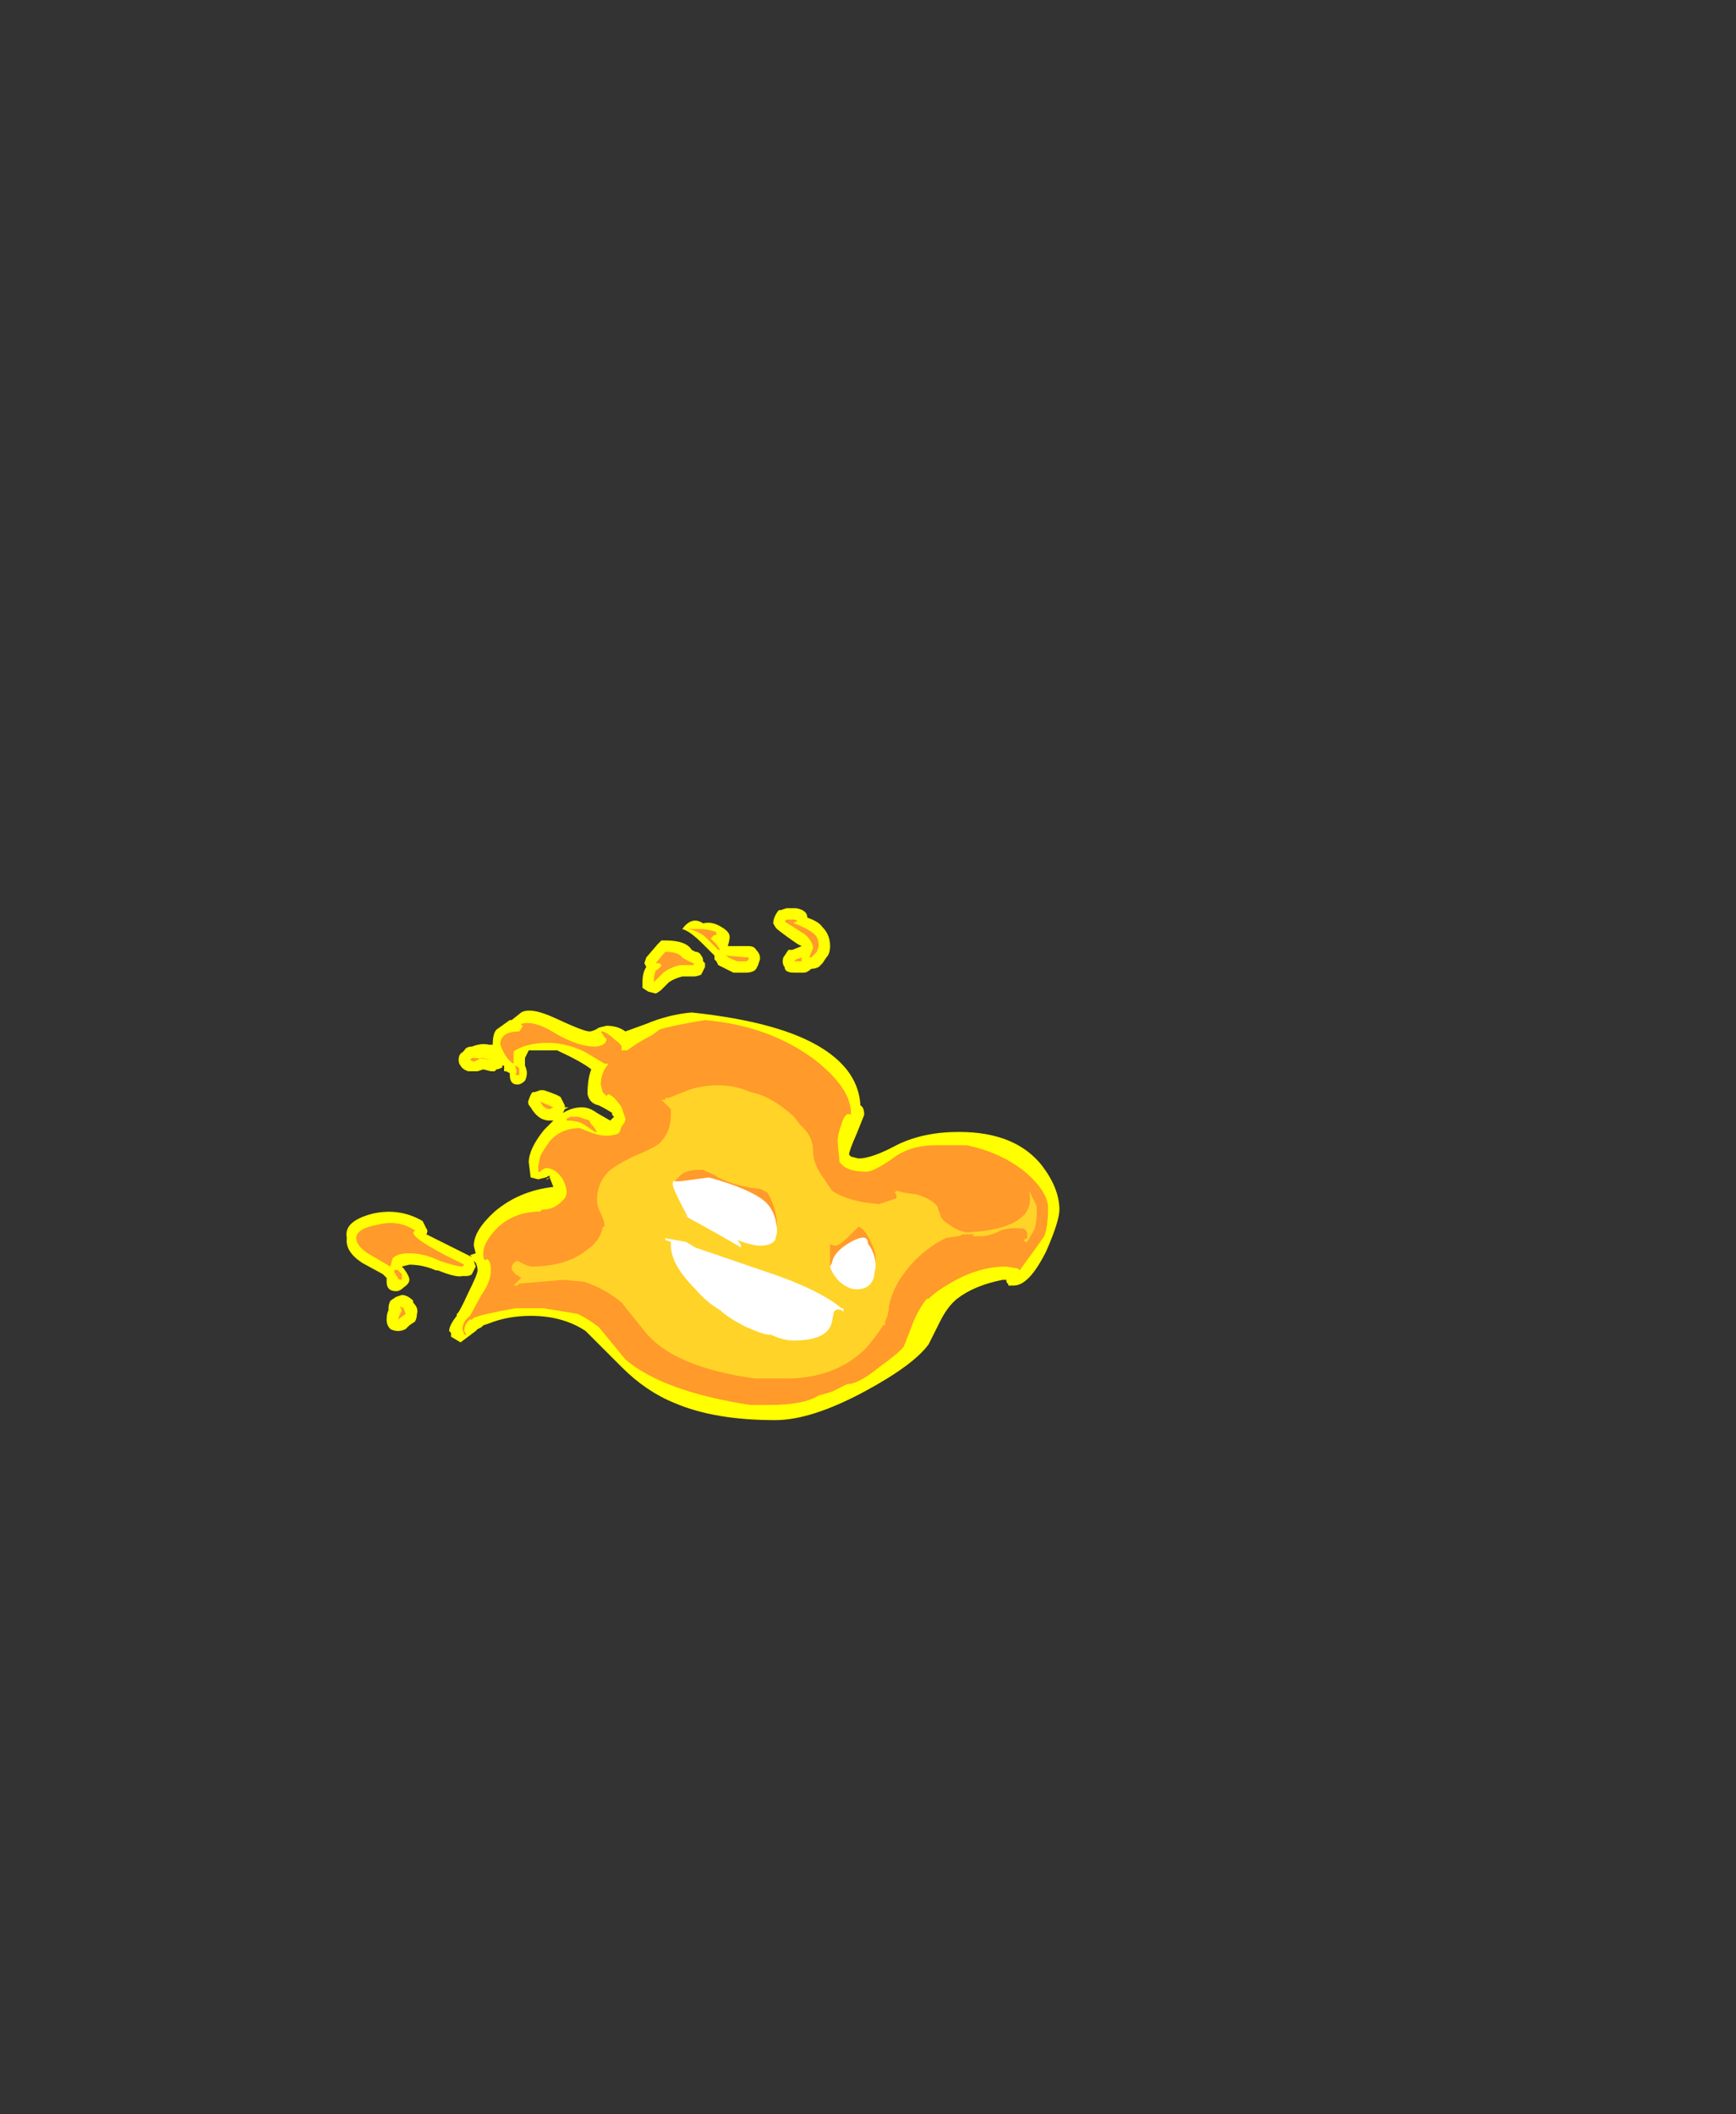 <?xml version="1.0" encoding="UTF-8" standalone="no"?>
<svg xmlns:ffdec="https://www.free-decompiler.com/flash" xmlns:xlink="http://www.w3.org/1999/xlink" ffdec:objectType="frame" height="390.25px" width="320.6px" xmlns="http://www.w3.org/2000/svg">
  <rect width="100%" height="100%" fill="#333333" stroke="none"/>
  <g transform="matrix(1.0, 0.0, 0.0, 1.0, 136.85, 254.1)">
    <use ffdec:characterId="81" height="13.5" transform="matrix(7.0, 0.0, 0.0, 7.0, -73.15, -86.45)" width="18.85" xlink:href="#shape0"/>
  </g>
  <defs>
    <g id="shape0" transform="matrix(1.0, 0.0, 0.0, 1.0, 10.45, 12.35)">
      <path d="M1.45 -12.35 Q1.75 -12.3 1.75 -12.1 2.05 -12.0 2.15 -11.85 2.35 -11.65 2.35 -11.35 2.35 -11.15 2.25 -11.05 L2.15 -10.9 2.05 -10.8 Q1.95 -10.75 1.85 -10.75 1.75 -10.65 1.65 -10.65 L1.4 -10.65 Q1.15 -10.65 1.15 -10.8 1.1 -10.85 1.1 -10.95 1.1 -11.05 1.15 -11.1 L1.25 -11.25 1.35 -11.25 1.6 -11.35 1.5 -11.4 Q1.2 -11.6 0.95 -11.8 0.9 -11.85 0.85 -11.95 0.85 -12.05 0.9 -12.15 0.95 -12.25 1.0 -12.3 L1.05 -12.3 1.2 -12.35 1.45 -12.35 M0.45 -10.85 L0.4 -10.75 0.35 -10.7 Q0.25 -10.65 0.15 -10.65 L-0.2 -10.65 Q-0.5 -10.8 -0.6 -10.85 L-0.65 -10.95 -0.7 -11.0 -0.7 -11.1 -1.0 -11.4 Q-1.35 -11.75 -1.55 -11.8 -1.3 -12.15 -1.0 -11.95 -0.8 -12.0 -0.6 -11.9 -0.3 -11.75 -0.3 -11.6 -0.3 -11.5 -0.35 -11.35 L0.2 -11.35 Q0.35 -11.35 0.4 -11.25 0.5 -11.15 0.5 -11.05 L0.5 -11.0 0.45 -10.85 M3.15 -7.15 Q3.25 -7.1 3.25 -6.9 L3.05 -6.4 Q2.85 -5.95 2.85 -5.85 L2.9 -5.8 3.1 -5.75 Q3.45 -5.75 4.1 -6.1 4.8 -6.45 5.75 -6.45 7.25 -6.45 7.95 -5.55 8.4 -4.95 8.4 -4.4 8.4 -4.1 8.05 -3.3 7.6 -2.4 7.2 -2.4 L7.05 -2.4 7.05 -2.45 Q7.0 -2.45 7.0 -2.55 L6.9 -2.55 Q6.15 -2.4 5.7 -2.05 5.45 -1.85 5.25 -1.45 L4.95 -0.85 Q4.55 -0.3 3.25 0.4 1.85 1.15 0.9 1.15 -0.7 1.15 -1.75 0.7 -2.5 0.4 -3.15 -0.25 L-4.1 -1.2 Q-4.7 -1.6 -5.55 -1.6 -6.15 -1.6 -6.65 -1.4 L-6.8 -1.35 -6.85 -1.3 -6.95 -1.25 -7.0 -1.2 -7.4 -0.9 -7.65 -1.05 -7.65 -1.15 -7.7 -1.2 Q-7.7 -1.35 -7.5 -1.6 L-7.5 -1.65 Q-7.45 -1.65 -7.2 -2.2 -6.95 -2.7 -6.95 -2.8 -6.95 -2.9 -7.0 -3.0 L-7.05 -3.05 -7.0 -2.9 Q-7.05 -2.8 -7.1 -2.7 -7.15 -2.65 -7.25 -2.65 L-7.35 -2.65 Q-7.5 -2.6 -8.0 -2.8 L-8.05 -2.8 Q-8.4 -2.95 -8.75 -2.95 L-8.95 -2.9 -8.9 -2.85 Q-8.75 -2.65 -8.75 -2.55 -8.75 -2.45 -8.9 -2.35 -9.0 -2.25 -9.1 -2.25 -9.35 -2.25 -9.35 -2.5 L-9.35 -2.6 -9.45 -2.7 -10.0 -3.0 Q-10.45 -3.3 -10.4 -3.65 -10.5 -4.1 -9.7 -4.3 -9.0 -4.45 -8.4 -4.1 L-8.3 -3.9 Q-8.25 -3.85 -8.3 -3.75 L-7.1 -3.15 -7.15 -3.2 -7.0 -3.25 -7.05 -3.45 Q-7.05 -3.85 -6.5 -4.35 -5.85 -4.9 -4.95 -5.0 L-5.05 -5.25 -5.1 -5.2 -5.15 -5.2 -5.05 -5.25 -5.05 -5.3 -5.15 -5.25 -5.35 -5.2 -5.55 -5.25 -5.6 -5.65 Q-5.6 -6.0 -5.2 -6.5 L-4.95 -6.75 -5.05 -6.75 Q-5.35 -6.75 -5.55 -7.1 -5.65 -7.2 -5.6 -7.3 -5.55 -7.45 -5.5 -7.5 L-5.45 -7.5 -5.3 -7.55 -5.2 -7.55 Q-4.75 -7.4 -4.75 -7.35 -4.7 -7.25 -4.65 -7.15 L-4.65 -7.1 -4.55 -7.1 -4.65 -7.05 -4.7 -6.95 Q-4.45 -7.1 -4.2 -7.1 -4.0 -7.1 -3.8 -6.95 L-3.45 -6.75 -3.35 -6.85 -3.4 -6.9 -3.4 -6.95 Q-3.55 -7.05 -3.75 -7.15 -4.0 -7.2 -4.05 -7.45 -4.05 -7.85 -3.95 -8.1 -4.2 -8.3 -4.85 -8.6 L-5.6 -8.6 -5.7 -8.4 -5.7 -8.3 Q-5.7 -8.25 -5.7 -8.2 -5.65 -8.1 -5.65 -8.0 -5.65 -7.9 -5.7 -7.8 -5.8 -7.7 -5.9 -7.7 -6.1 -7.7 -6.1 -7.95 L-6.1 -8.0 -6.2 -8.05 -6.25 -8.05 -6.25 -8.2 -6.3 -8.2 -6.3 -8.15 Q-6.4 -8.1 -6.45 -8.1 L-6.5 -8.05 -6.6 -8.05 -6.8 -8.1 -6.95 -8.05 -7.2 -8.05 Q-7.35 -8.1 -7.4 -8.2 -7.45 -8.25 -7.45 -8.35 -7.45 -8.5 -7.35 -8.55 L-7.3 -8.6 Q-7.25 -8.7 -7.1 -8.7 -6.85 -8.8 -6.65 -8.75 L-6.55 -8.75 Q-6.55 -9.05 -6.45 -9.15 L-6.1 -9.4 -6.05 -9.4 -5.8 -9.6 Q-5.55 -9.75 -4.9 -9.45 -4.15 -9.1 -4.0 -9.1 -3.9 -9.1 -3.75 -9.2 L-3.55 -9.25 Q-3.25 -9.25 -3.05 -9.1 L-2.5 -9.3 Q-1.9 -9.55 -1.3 -9.6 1.05 -9.35 2.15 -8.65 3.1 -8.05 3.15 -7.15 M-2.5 -11.05 L-2.2 -11.4 -2.1 -11.5 -2.0 -11.5 Q-1.45 -11.5 -1.3 -11.25 L-1.2 -11.2 Q-1.1 -11.2 -1.05 -11.1 -1.0 -11.05 -1.0 -10.95 L-0.95 -10.9 -0.95 -10.8 Q-1.0 -10.7 -1.05 -10.6 -1.15 -10.55 -1.25 -10.55 L-1.55 -10.55 Q-1.75 -10.5 -1.9 -10.4 L-2.1 -10.2 Q-2.15 -10.15 -2.25 -10.1 L-2.45 -10.15 -2.6 -10.25 -2.6 -10.4 Q-2.6 -10.65 -2.5 -10.8 L-2.55 -10.9 -2.5 -11.05 M-9.25 -2.0 L-9.1 -2.1 -8.95 -2.15 Q-8.8 -2.15 -8.65 -2.0 L-8.65 -1.95 Q-8.5 -1.8 -8.55 -1.65 -8.55 -1.55 -8.6 -1.45 L-8.75 -1.35 -8.85 -1.25 Q-8.95 -1.2 -9.05 -1.2 -9.15 -1.2 -9.25 -1.25 -9.35 -1.35 -9.35 -1.5 -9.35 -1.65 -9.3 -1.75 L-9.3 -1.8 Q-9.3 -1.9 -9.25 -2.0 M-5.65 -5.4 L-5.65 -5.4" fill="#ffff00" fill-rule="evenodd" stroke="none"/>
      <path d="M-4.3 -6.85 L-4.0 -6.75 Q-4.0 -6.7 -3.9 -6.6 L-3.8 -6.45 -3.85 -6.45 -4.15 -6.65 Q-4.3 -6.75 -4.6 -6.75 L-4.6 -6.8 -4.5 -6.85 -4.3 -6.85 M-9.0 -1.85 L-8.9 -1.8 -8.85 -1.65 -9.05 -1.5 -9.0 -1.65 Q-8.95 -1.7 -8.95 -1.75 L-9.0 -1.85 M-9.15 -2.75 Q-9.15 -2.85 -9.05 -2.8 L-8.95 -2.7 -8.95 -2.55 Q-9.05 -2.55 -9.05 -2.6 L-9.15 -2.75 M-8.65 -3.8 Q-8.65 -3.6 -7.3 -2.95 L-7.35 -2.9 Q-7.5 -2.9 -7.95 -3.05 -8.35 -3.25 -8.75 -3.25 -9.1 -3.25 -9.2 -3.1 L-9.25 -2.9 -9.85 -3.25 Q-10.15 -3.45 -10.15 -3.65 -10.15 -3.9 -9.6 -4.0 -9.05 -4.15 -8.6 -3.85 L-8.65 -3.8 M-7.15 -8.35 L-7.1 -8.4 -7.0 -8.4 -6.55 -8.35 -6.85 -8.4 -7.05 -8.3 -7.15 -8.35 M-5.95 -7.95 Q-5.9 -8.05 -5.95 -8.15 L-5.95 -8.2 Q-5.85 -8.15 -5.85 -8.1 L-5.85 -7.95 -5.95 -7.95 M-5.3 -7.25 L-4.95 -7.1 -5.05 -7.05 Q-5.2 -7.05 -5.3 -7.25 M-0.65 -11.7 Q-0.65 -11.6 -0.7 -11.65 L-0.8 -11.55 -0.65 -11.4 -0.55 -11.25 -0.6 -11.25 -0.9 -11.55 Q-1.1 -11.75 -1.4 -11.8 L-1.0 -11.8 Q-0.65 -11.75 -0.65 -11.7 M-2.2 -10.9 L-2.25 -10.9 -2.0 -11.2 Q-1.65 -11.2 -1.55 -11.05 -1.4 -10.95 -1.25 -10.9 L-1.25 -10.85 -1.6 -10.85 Q-1.85 -10.8 -2.05 -10.65 L-2.3 -10.4 Q-2.3 -10.6 -2.25 -10.7 -2.1 -10.8 -2.1 -10.85 L-2.15 -10.9 -2.2 -10.9 M3.3 -5.4 Q3.5 -5.4 4.0 -5.75 4.45 -6.1 5.15 -6.1 L5.95 -6.1 Q6.9 -5.9 7.55 -5.35 8.1 -4.85 8.1 -4.45 8.1 -3.95 8.0 -3.7 7.9 -3.55 7.35 -2.8 L7.3 -2.85 7.0 -2.9 Q6.25 -2.9 5.5 -2.45 5.15 -2.25 4.95 -2.05 L4.9 -2.05 Q4.7 -1.8 4.55 -1.45 L4.3 -0.8 Q4.2 -0.65 3.65 -0.25 3.1 0.2 2.8 0.2 L2.4 0.4 2.05 0.5 Q1.65 0.75 0.75 0.75 L0.25 0.75 Q-2.05 0.4 -3.05 -0.45 L-3.75 -1.3 Q-4.0 -1.5 -4.3 -1.65 L-5.2 -1.8 -5.95 -1.8 Q-6.8 -1.65 -7.05 -1.55 L-7.1 -1.5 -7.15 -1.5 Q-7.3 -1.4 -7.3 -1.2 L-7.25 -1.1 -7.3 -1.1 -7.35 -1.25 Q-7.35 -1.45 -7.15 -1.6 L-6.85 -2.15 Q-6.6 -2.5 -6.6 -2.8 -6.6 -3.05 -6.7 -3.1 -6.8 -3.0 -6.8 -3.25 -6.8 -3.55 -6.4 -3.95 -5.95 -4.35 -5.3 -4.35 L-5.25 -4.4 Q-4.95 -4.4 -4.75 -4.6 L-4.65 -4.7 Q-4.6 -4.8 -4.6 -4.85 -4.6 -5.0 -4.7 -5.2 -4.9 -5.5 -5.15 -5.5 L-5.25 -5.45 -5.3 -5.4 -5.35 -5.4 -5.35 -5.55 -5.3 -5.8 Q-5.2 -6.0 -5.05 -6.2 -4.75 -6.55 -4.25 -6.55 L-4.0 -6.45 Q-3.75 -6.35 -3.55 -6.35 -3.4 -6.35 -3.25 -6.4 L-3.2 -6.45 -3.15 -6.6 Q-3.05 -6.7 -3.05 -6.8 L-3.15 -7.1 Q-3.25 -7.25 -3.35 -7.35 -3.4 -7.4 -3.5 -7.45 L-3.55 -7.4 -3.65 -7.5 -3.7 -7.7 Q-3.7 -7.9 -3.6 -8.1 L-3.5 -8.25 -3.6 -8.25 -4.1 -8.55 Q-4.6 -8.8 -5.1 -8.8 -5.45 -8.8 -5.75 -8.7 -6.0 -8.6 -6.0 -8.55 L-6.0 -8.25 Q-6.2 -8.35 -6.35 -8.75 -6.35 -9.1 -5.85 -9.1 L-5.75 -9.25 Q-5.8 -9.25 -5.8 -9.3 -5.45 -9.4 -4.9 -9.05 -4.3 -8.7 -3.85 -8.7 -3.75 -8.7 -3.65 -8.75 -3.55 -8.8 -3.55 -8.9 L-3.6 -8.95 -3.7 -9.1 -3.65 -9.1 Q-3.5 -9.05 -3.35 -8.9 -3.15 -8.75 -3.15 -8.7 L-3.15 -8.6 -3.0 -8.6 Q-2.75 -8.8 -2.35 -9.0 L-2.15 -9.15 Q-1.85 -9.25 -0.95 -9.4 0.75 -9.25 1.95 -8.35 2.9 -7.6 2.9 -6.95 L2.9 -6.9 Q2.75 -7.0 2.65 -6.65 2.55 -6.4 2.55 -6.2 2.55 -6.15 2.6 -5.65 L2.7 -5.55 Q2.9 -5.4 3.3 -5.4 M1.4 -11.95 Q1.8 -11.8 1.95 -11.65 2.05 -11.55 2.05 -11.35 L2.0 -11.2 1.85 -11.05 1.8 -11.05 1.9 -11.3 Q1.9 -11.45 1.7 -11.65 L1.15 -12.0 1.2 -12.05 1.4 -12.05 Q1.45 -12.05 1.5 -12.0 1.4 -12.0 1.4 -11.95 M0.2 -11.0 L0.15 -10.95 -0.1 -10.95 Q-0.35 -11.05 -0.4 -11.1 L0.2 -11.05 0.2 -11.0 M1.4 -10.95 L1.45 -11.0 1.6 -11.05 1.6 -10.95 1.4 -10.95" fill="#ff9a2b" fill-rule="evenodd" stroke="none"/>
      <path d="M3.4 -3.6 Q3.25 -3.9 3.1 -3.95 L2.85 -3.7 Q2.6 -3.45 2.5 -3.45 2.4 -3.45 2.35 -3.5 L2.35 -2.9 Q2.35 -2.8 2.4 -2.75 2.55 -2.6 2.9 -2.6 L3.5 -2.8 Q3.55 -3.0 3.55 -3.15 3.55 -3.3 3.4 -3.6 M4.3 -4.85 L4.65 -4.8 Q5.1 -4.65 5.2 -4.45 L5.2 -4.4 5.25 -4.3 Q5.25 -4.15 5.5 -4.0 5.7 -3.85 5.95 -3.8 7.0 -3.85 7.4 -4.2 7.7 -4.45 7.6 -4.9 L7.8 -4.5 7.8 -4.25 Q7.8 -4.1 7.75 -3.9 L7.55 -3.55 7.5 -3.55 7.45 -3.6 7.55 -3.65 7.55 -3.75 Q7.55 -3.85 7.45 -3.9 7.0 -3.95 6.75 -3.8 6.5 -3.7 6.35 -3.7 L6.1 -3.7 6.15 -3.75 5.85 -3.75 5.75 -3.7 5.7 -3.7 5.4 -3.65 Q4.7 -3.3 4.25 -2.65 4.0 -2.3 3.9 -1.85 3.9 -1.65 3.8 -1.45 L3.8 -1.35 3.75 -1.35 Q3.6 -1.1 3.3 -0.75 2.55 0.0 1.35 0.05 L0.35 0.05 Q-1.8 -0.25 -2.55 -1.2 L-3.15 -1.95 Q-3.5 -2.25 -4.0 -2.45 L-4.15 -2.5 -4.7 -2.55 -5.85 -2.45 -5.9 -2.4 -6.0 -2.4 -5.8 -2.6 -5.95 -2.7 Q-6.05 -2.8 -6.05 -2.85 -6.05 -3.0 -5.9 -3.05 L-5.7 -2.95 -5.55 -2.9 Q-4.6 -2.9 -4.05 -3.35 -3.7 -3.6 -3.65 -3.95 L-3.6 -3.95 Q-3.6 -4.1 -3.7 -4.3 -3.8 -4.5 -3.8 -4.65 -3.8 -5.1 -3.5 -5.4 -3.35 -5.55 -2.85 -5.8 -2.35 -6.0 -2.15 -6.15 -1.85 -6.45 -1.85 -6.9 L-1.85 -7.05 -2.1 -7.3 -2.0 -7.3 -2.0 -7.35 -1.9 -7.35 -1.4 -7.55 -1.25 -7.6 Q-0.4 -7.8 0.25 -7.5 0.8 -7.4 1.4 -6.85 L1.55 -6.65 1.65 -6.55 Q1.9 -6.3 1.9 -5.95 1.9 -5.6 2.2 -5.2 L2.4 -4.9 Q2.85 -4.6 3.65 -4.55 L4.1 -4.7 4.1 -4.8 4.05 -4.85 4.1 -4.9 4.3 -4.85 M0.5 -4.95 Q-0.1 -5.0 -0.6 -5.25 -0.75 -5.35 -0.9 -5.4 L-1.0 -5.45 -1.1 -5.45 Q-1.5 -5.45 -1.65 -5.25 L-1.75 -5.15 0.9 -3.75 0.95 -4.0 Q0.95 -4.3 0.8 -4.65 L0.7 -4.85 0.5 -4.95" fill="#ffd327" fill-rule="evenodd" stroke="none"/>
      <path d="M2.4 -3.0 Q2.45 -3.3 2.9 -3.55 3.35 -3.8 3.35 -3.5 3.55 -3.25 3.55 -2.9 L3.5 -2.6 Q3.4 -2.3 3.05 -2.3 2.8 -2.3 2.55 -2.55 2.35 -2.8 2.35 -2.9 L2.4 -3.0 M2.65 -1.8 L2.7 -1.8 2.7 -1.7 2.65 -1.75 Q2.5 -1.8 2.45 -1.7 L2.4 -1.45 Q2.3 -0.95 1.4 -0.95 1.1 -0.95 0.8 -1.1 L0.75 -1.1 Q0.6 -1.1 0.15 -1.3 -0.35 -1.55 -0.55 -1.75 -0.9 -1.95 -1.2 -2.3 -1.85 -2.95 -1.85 -3.45 L-1.85 -3.55 -2.0 -3.6 -2.0 -3.65 -1.45 -3.55 -1.2 -3.4 0.7 -2.75 Q2.05 -2.3 2.65 -1.8 M0.95 -3.8 L0.9 -3.6 Q0.8 -3.45 0.5 -3.45 0.3 -3.45 -0.1 -3.6 0.0 -3.5 0.0 -3.45 L0.0 -3.4 Q-0.4 -3.65 -1.6 -4.3 L-1.4 -4.2 Q-1.8 -4.95 -1.8 -5.05 L-1.8 -5.15 -1.6 -5.15 -0.85 -5.25 Q0.25 -4.95 0.65 -4.6 0.95 -4.3 0.95 -3.8" fill="#ffffff" fill-rule="evenodd" stroke="none"/>
    </g>
  </defs>
</svg>
